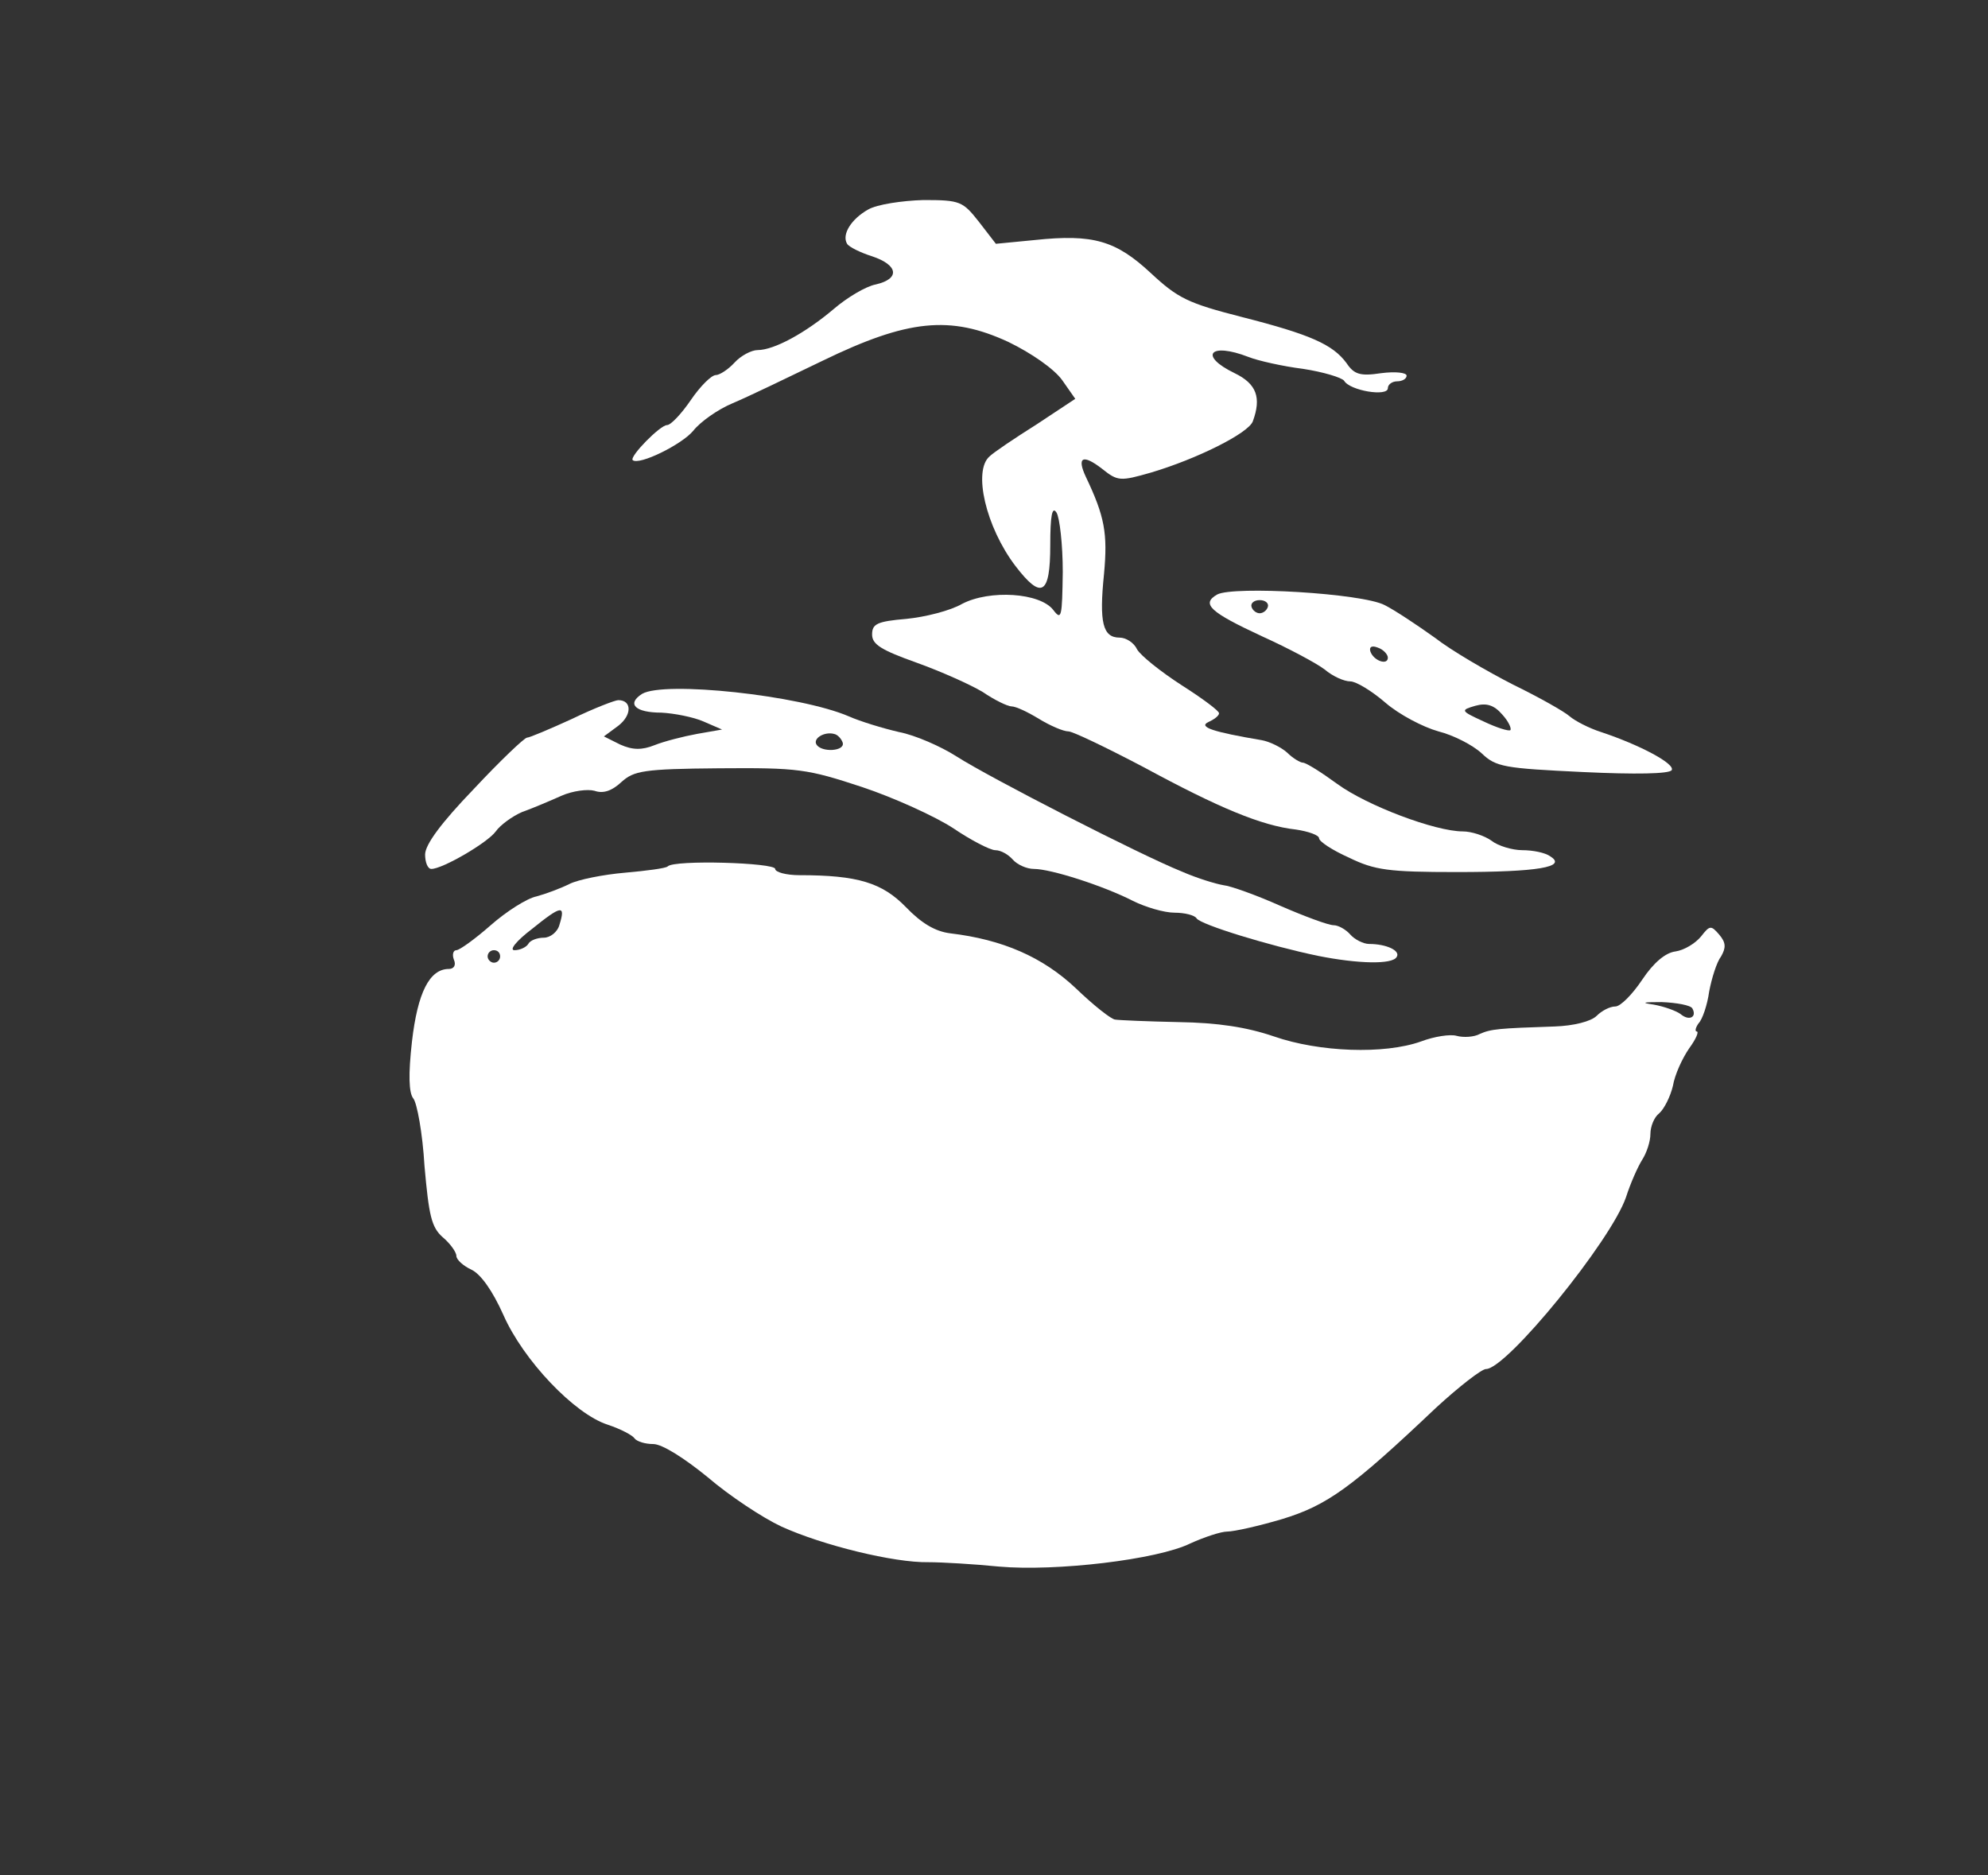 <?xml version="1.0" standalone="no"?>
<!DOCTYPE svg PUBLIC "-//W3C//DTD SVG 20010904//EN"
 "http://www.w3.org/TR/2001/REC-SVG-20010904/DTD/svg10.dtd">
<svg version="1.0" xmlns="http://www.w3.org/2000/svg"
 width="318pt" height="300pt" viewBox="0 0 318 300"
 preserveAspectRatio="xMidYMid meet">

<rect x="0" y="0" width="318" height="300" fill="#333333" stroke="none"/>

<g transform="translate(0,300) scale(0.1,-0.1)"
fill="#ffffff" stroke="none">
<path d="M1389 2665 c-27 -15 -43 -40 -34 -55 3 -5 21 -14 40 -20 42 -14 45
-36 6 -45 -16 -3 -46 -21 -67 -39 -46 -39 -96 -66 -122 -66 -10 0 -27 -9 -37
-20 -10 -11 -24 -20 -30 -20 -7 0 -25 -18 -40 -40 -15 -22 -32 -40 -38 -40
-11 0 -60 -50 -55 -56 10 -9 79 25 97 47 11 14 39 34 63 44 24 10 88 41 144
68 136 66 204 73 297 30 37 -18 73 -43 86 -61 l21 -30 -62 -41 c-35 -22 -69
-45 -75 -51 -27 -23 -6 -113 41 -175 42 -55 56 -47 56 33 0 47 3 63 10 52 5
-8 10 -51 10 -95 -1 -72 -2 -78 -15 -61 -21 28 -102 33 -146 10 -19 -11 -59
-21 -89 -24 -47 -4 -55 -8 -55 -25 0 -16 15 -25 71 -45 39 -14 86 -35 106 -47
19 -13 40 -23 46 -23 7 0 26 -9 44 -20 18 -11 39 -20 47 -20 7 0 61 -26 120
-57 120 -65 189 -94 244 -100 20 -3 37 -9 37 -14 0 -5 21 -19 48 -31 41 -20
63 -23 172 -23 130 0 177 8 150 25 -8 6 -28 10 -45 10 -16 0 -39 7 -49 15 -11
8 -32 15 -46 15 -44 0 -153 41 -201 76 -26 19 -50 34 -55 34 -4 0 -16 7 -25
16 -10 9 -29 18 -41 20 -77 13 -102 21 -85 29 9 4 17 10 17 14 0 4 -27 24 -60
45 -34 22 -65 47 -71 57 -5 11 -18 19 -28 19 -27 0 -33 24 -25 102 6 65 1 92
-29 155 -15 32 -5 37 26 13 25 -20 29 -20 78 -6 74 22 156 63 163 82 14 38 6
60 -29 77 -58 28 -40 50 22 26 15 -6 55 -15 87 -19 33 -5 62 -14 66 -19 9 -16
70 -26 70 -12 0 6 7 11 15 11 8 0 15 4 15 9 0 5 -18 7 -41 4 -33 -5 -43 -2
-55 16 -22 30 -58 46 -168 74 -86 22 -102 30 -145 70 -56 52 -92 63 -186 53
l-62 -6 -27 35 c-26 33 -30 35 -89 35 -34 -1 -74 -7 -88 -15z"/>
<path d="M1947 2049 c-26 -15 -12 -28 72 -67 42 -19 87 -43 100 -53 13 -11 31
-19 41 -19 9 0 34 -15 56 -34 22 -19 60 -39 85 -46 24 -6 55 -22 69 -35 23
-22 36 -24 162 -30 84 -4 138 -3 142 3 6 10 -50 40 -113 61 -19 6 -42 18 -50
25 -9 8 -50 31 -91 51 -41 21 -98 54 -125 75 -28 20 -64 44 -80 52 -36 19
-242 31 -268 17z m81 -20 c-2 -6 -8 -10 -13 -10 -5 0 -11 4 -13 10 -2 6 4 11
13 11 9 0 15 -5 13 -11z m192 -81 c0 -13 -23 -5 -28 10 -2 7 2 10 12 6 9 -3
16 -11 16 -16z m196 -116 c-3 -2 -22 4 -43 14 -37 17 -37 18 -13 25 18 5 30 1
43 -14 10 -11 15 -22 13 -25z"/>
<path d="M1027 1890 c-25 -16 -11 -30 31 -30 20 -1 51 -7 67 -14 l30 -13 -40
-7 c-22 -4 -53 -12 -68 -18 -20 -8 -35 -8 -55 1 l-26 13 23 17 c22 17 22 41 0
41 -5 0 -39 -13 -74 -30 -35 -16 -68 -30 -72 -30 -4 0 -43 -37 -85 -82 -52
-54 -78 -89 -78 -105 0 -12 4 -23 10 -23 18 0 90 42 103 60 7 10 26 24 42 31
17 6 45 18 63 26 18 8 42 11 53 8 14 -5 28 0 43 14 20 18 35 21 156 22 127 1
141 -1 229 -30 51 -17 117 -47 146 -66 28 -19 59 -35 67 -35 9 0 21 -7 28 -15
7 -8 22 -15 34 -15 27 0 111 -27 158 -51 20 -10 50 -19 67 -19 16 0 32 -4 35
-9 6 -10 117 -44 194 -60 65 -13 119 -14 126 -2 7 10 -16 21 -44 21 -9 0 -23
7 -30 15 -7 8 -19 15 -27 15 -8 0 -46 14 -85 31 -38 17 -80 32 -91 33 -12 2
-42 11 -67 22 -65 26 -307 150 -360 184 -25 16 -66 34 -92 39 -26 6 -62 17
-80 25 -79 34 -296 57 -331 36z m321 -78 c4 -14 -34 -16 -42 -3 -6 10 13 21
28 17 6 -1 12 -8 14 -14z"/>
<path d="M1068 1614 c-3 -3 -34 -7 -68 -10 -35 -3 -75 -11 -89 -18 -14 -7 -38
-16 -53 -20 -15 -3 -48 -24 -73 -46 -25 -22 -50 -40 -55 -40 -5 0 -7 -7 -4
-15 4 -9 0 -15 -8 -15 -31 0 -50 -38 -59 -116 -6 -53 -5 -82 2 -91 6 -7 15
-56 18 -108 7 -79 11 -98 29 -114 12 -10 22 -24 22 -30 0 -6 11 -16 24 -22 15
-7 34 -34 51 -72 32 -73 114 -159 167 -176 21 -7 40 -17 43 -22 4 -5 17 -9 30
-9 14 0 49 -22 87 -53 35 -30 88 -65 118 -79 66 -30 180 -58 235 -57 22 0 73
-3 113 -7 91 -8 253 11 306 37 22 10 49 19 59 19 11 0 51 9 88 20 72 22 111
50 246 178 37 34 73 62 80 62 33 0 200 205 224 275 7 22 19 49 26 60 7 11 13
29 13 41 0 12 6 27 14 33 8 7 18 27 22 44 3 18 15 44 26 60 11 15 16 27 12 27
-3 0 -2 6 3 13 6 6 14 29 17 51 4 21 12 47 19 56 8 14 8 22 -3 35 -13 15 -15
15 -29 -3 -9 -11 -27 -22 -41 -24 -16 -2 -35 -18 -53 -45 -16 -24 -35 -43 -43
-43 -9 0 -22 -7 -30 -15 -9 -9 -37 -16 -67 -17 -90 -3 -102 -4 -120 -12 -9 -5
-26 -6 -37 -3 -10 3 -36 -1 -57 -9 -59 -21 -163 -17 -235 8 -44 15 -90 22
-153 23 -49 1 -95 3 -101 4 -6 0 -35 23 -63 50 -53 50 -117 78 -201 88 -24 3
-46 16 -71 42 -38 39 -77 51 -170 51 -22 0 -39 5 -39 10 0 10 -162 15 -172 4z
m-173 -93 c-3 -12 -15 -21 -25 -21 -10 0 -22 -4 -25 -10 -3 -5 -13 -10 -22
-10 -9 0 3 15 28 34 47 38 54 39 44 7z m-95 -51 c0 -5 -4 -10 -10 -10 -5 0
-10 5 -10 10 0 6 5 10 10 10 6 0 10 -4 10 -10z m1907 -83 c8 -14 -5 -21 -19
-9 -7 5 -26 12 -43 15 -21 3 -17 4 13 4 24 -1 46 -5 49 -10z"/>
</g>
</svg>
